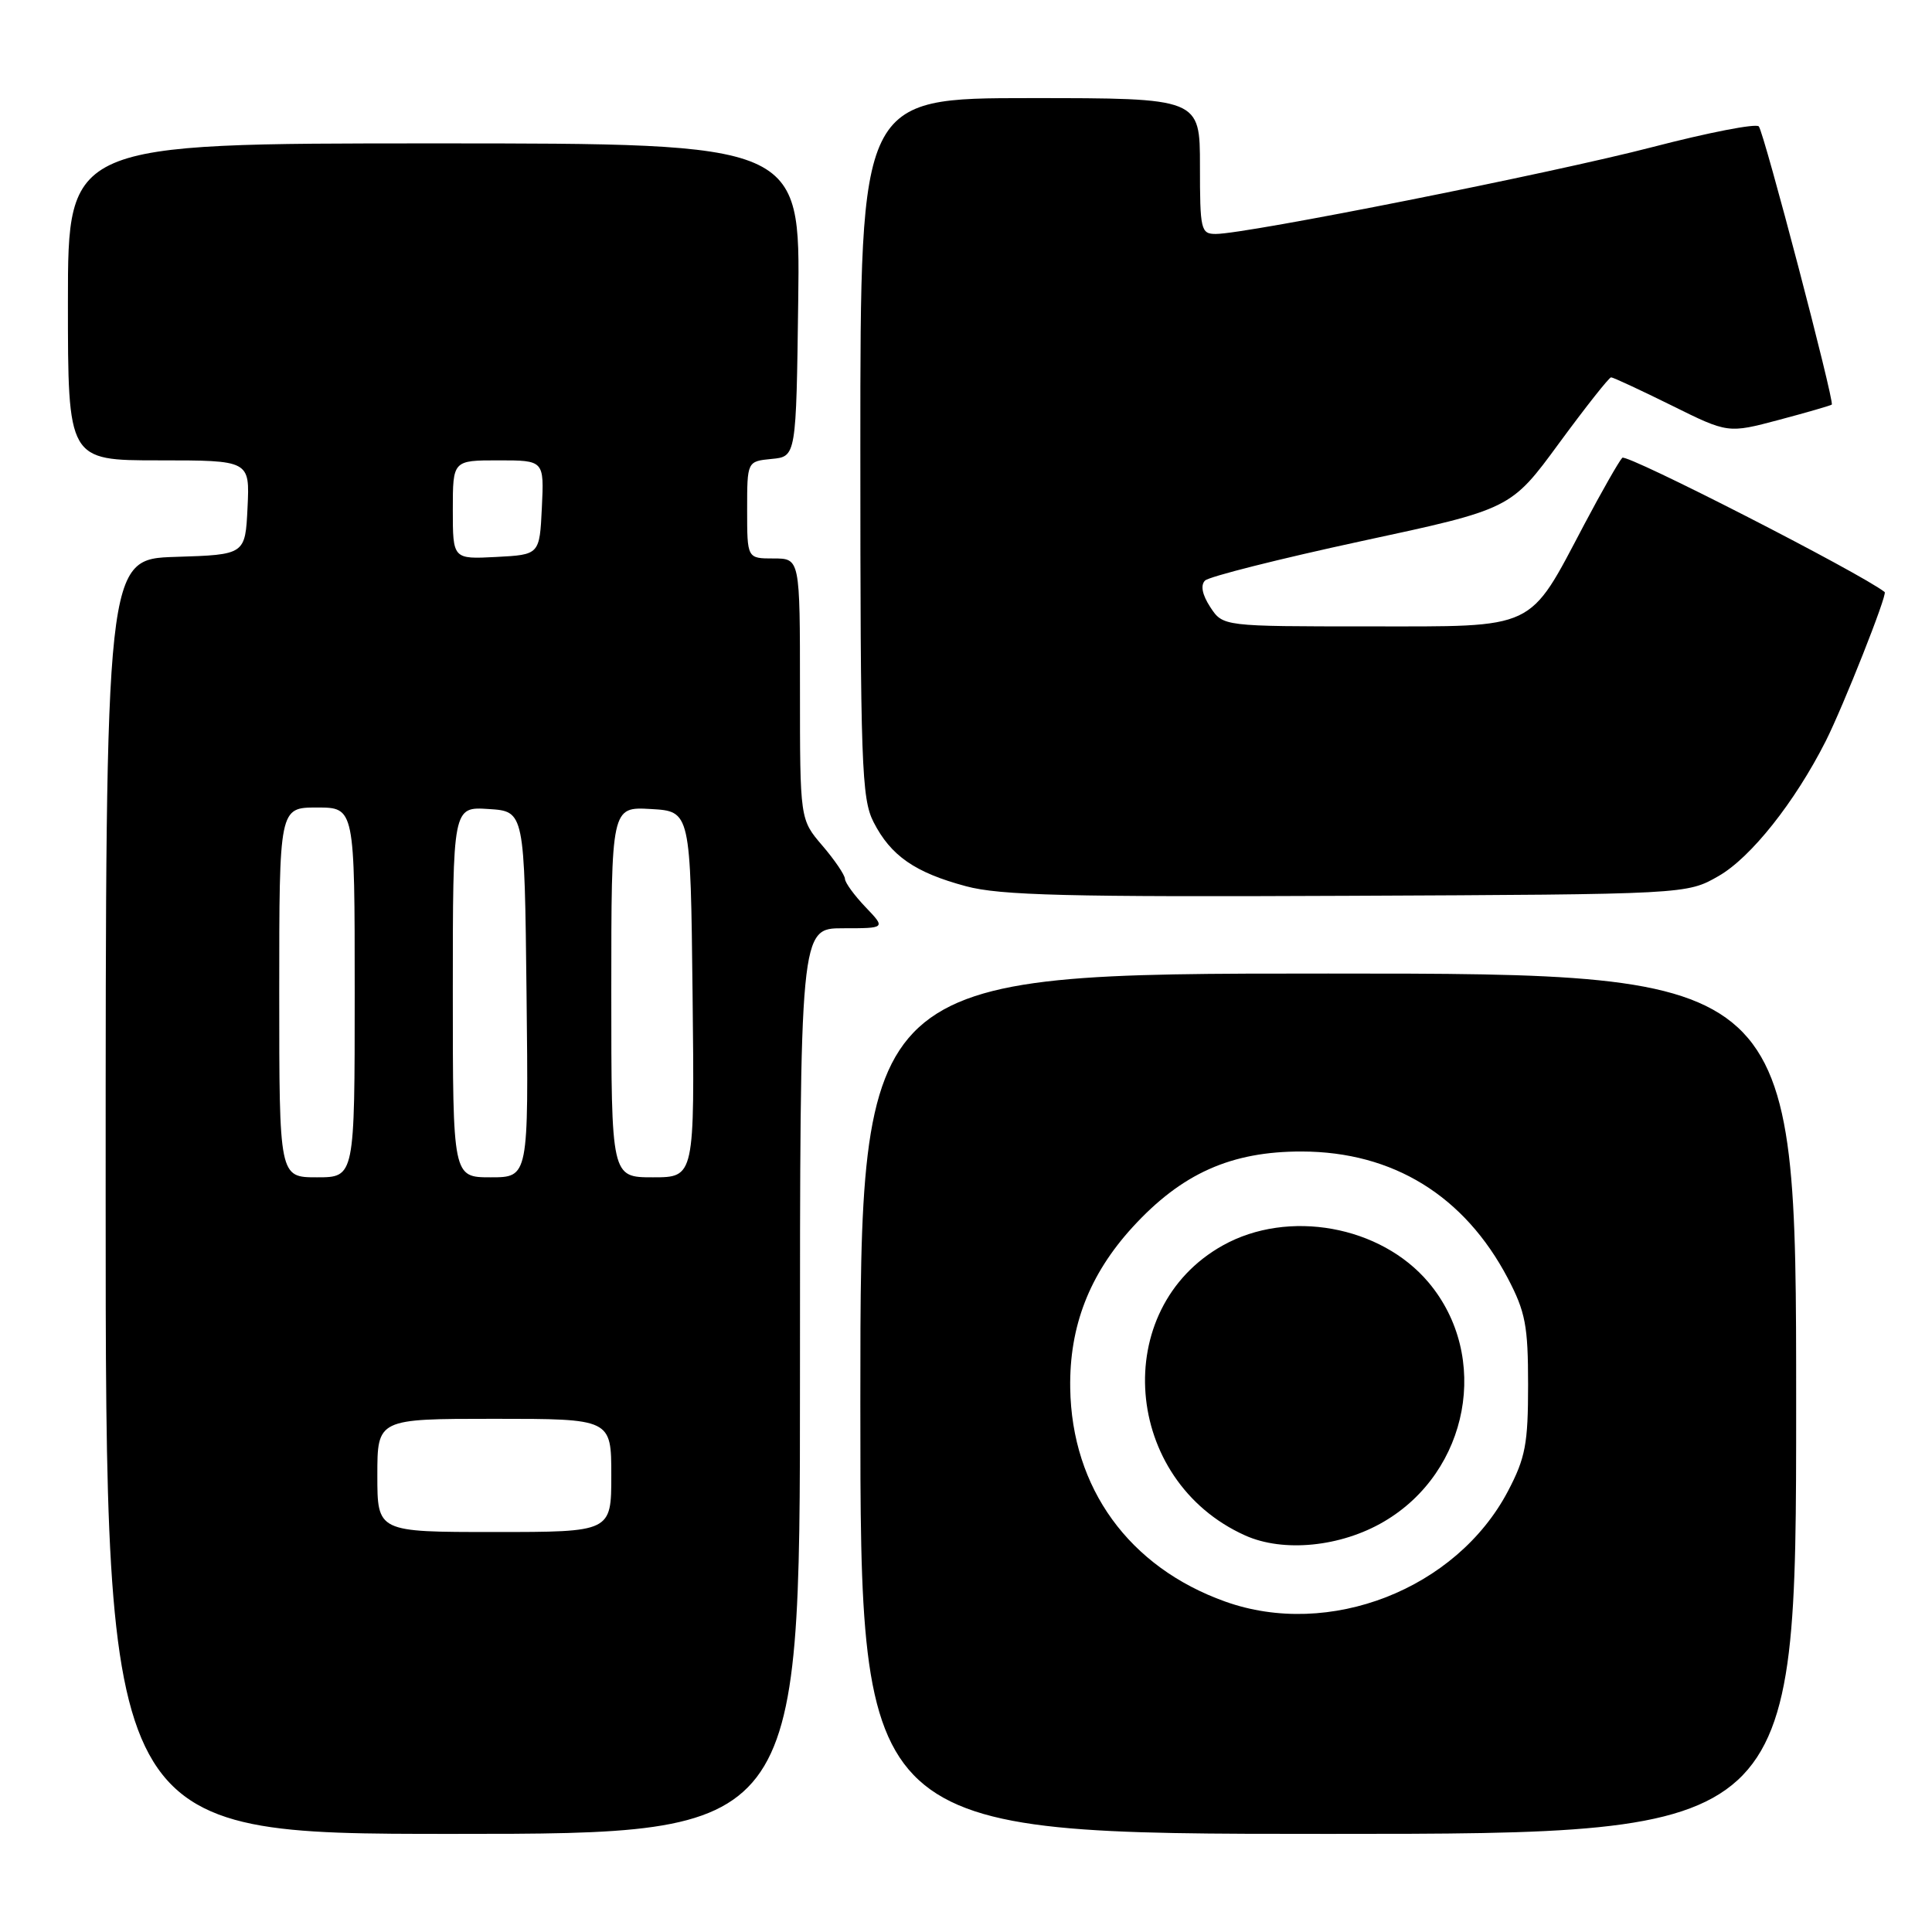 <?xml version="1.0" encoding="UTF-8" standalone="no"?>
<!DOCTYPE svg PUBLIC "-//W3C//DTD SVG 1.1//EN" "http://www.w3.org/Graphics/SVG/1.1/DTD/svg11.dtd" >
<svg xmlns="http://www.w3.org/2000/svg" xmlns:xlink="http://www.w3.org/1999/xlink" version="1.1" viewBox="0 0 256 256">
 <g >
 <path fill="currentColor"
d=" M 106.00 183.00 C 106.00 123.00 106.00 123.00 111.69 123.00 C 117.37 123.00 117.37 123.00 114.69 120.20 C 113.21 118.65 111.98 116.97 111.96 116.45 C 111.94 115.93 110.59 113.94 108.96 112.04 C 106.00 108.58 106.00 108.58 106.00 91.29 C 106.00 74.00 106.00 74.00 102.50 74.00 C 99.00 74.00 99.00 74.00 99.00 67.56 C 99.00 61.13 99.00 61.13 102.25 60.81 C 105.50 60.50 105.50 60.50 105.77 39.75 C 106.04 19.00 106.04 19.00 57.52 19.00 C 9.00 19.00 9.00 19.00 9.00 40.00 C 9.00 61.00 9.00 61.00 21.05 61.00 C 33.10 61.00 33.10 61.00 32.80 67.25 C 32.50 73.50 32.50 73.50 23.25 73.79 C 14.00 74.08 14.00 74.08 14.00 158.54 C 14.00 243.00 14.00 243.00 60.00 243.00 C 106.00 243.00 106.00 243.00 106.00 183.00 Z  M 238.00 186.00 C 238.00 129.00 238.00 129.00 176.00 129.00 C 114.00 129.00 114.00 129.00 114.00 186.00 C 114.00 243.00 114.00 243.00 176.00 243.00 C 238.00 243.00 238.00 243.00 238.00 186.00 Z  M 227.72 116.08 C 231.99 113.64 237.81 106.31 241.91 98.22 C 244.23 93.62 250.12 78.75 249.73 78.45 C 246.58 75.96 215.53 60.07 214.96 60.66 C 214.52 61.12 212.25 65.10 209.92 69.50 C 202.45 83.64 203.80 83.00 181.34 83.00 C 162.05 83.00 162.05 83.00 160.37 80.45 C 159.30 78.81 159.05 77.55 159.67 76.93 C 160.20 76.40 169.54 74.05 180.41 71.70 C 200.19 67.45 200.19 67.45 206.59 58.72 C 210.11 53.93 213.21 50.00 213.48 50.00 C 213.75 50.00 217.34 51.67 221.47 53.71 C 228.97 57.43 228.97 57.43 235.74 55.63 C 239.46 54.64 242.60 53.73 242.72 53.61 C 243.10 53.23 233.74 17.53 233.05 16.75 C 232.69 16.33 226.34 17.57 218.95 19.49 C 205.68 22.94 165.17 31.00 161.10 31.00 C 159.12 31.00 159.00 30.47 159.00 22.00 C 159.00 13.00 159.00 13.00 136.50 13.00 C 114.00 13.00 114.00 13.00 114.00 59.25 C 114.00 101.31 114.16 105.81 115.75 108.93 C 118.03 113.39 121.23 115.62 128.00 117.43 C 132.52 118.65 141.50 118.87 178.50 118.70 C 223.50 118.50 223.50 118.50 227.72 116.08 Z  M 50.00 195.50 C 50.00 188.00 50.00 188.00 65.50 188.00 C 81.00 188.00 81.00 188.00 81.00 195.50 C 81.00 203.00 81.00 203.00 65.50 203.00 C 50.00 203.00 50.00 203.00 50.00 195.50 Z  M 37.00 131.50 C 37.00 107.00 37.00 107.00 42.00 107.00 C 47.00 107.00 47.00 107.00 47.00 131.50 C 47.00 156.00 47.00 156.00 42.00 156.00 C 37.00 156.00 37.00 156.00 37.00 131.50 Z  M 60.00 131.45 C 60.00 106.89 60.00 106.89 64.75 107.20 C 69.50 107.50 69.50 107.50 69.77 131.75 C 70.04 156.00 70.04 156.00 65.02 156.00 C 60.00 156.00 60.00 156.00 60.00 131.45 Z  M 81.00 131.45 C 81.00 106.90 81.00 106.90 86.25 107.20 C 91.50 107.50 91.50 107.50 91.77 131.75 C 92.04 156.00 92.04 156.00 86.52 156.00 C 81.00 156.00 81.00 156.00 81.00 131.45 Z  M 60.00 67.55 C 60.00 61.00 60.00 61.00 66.05 61.00 C 72.10 61.00 72.10 61.00 71.80 67.25 C 71.50 73.50 71.50 73.50 65.75 73.80 C 60.00 74.10 60.00 74.10 60.00 67.55 Z  M 162.33 212.21 C 149.61 207.66 142.01 197.19 141.81 183.93 C 141.68 175.76 144.35 168.87 150.06 162.62 C 156.58 155.49 163.13 152.56 172.50 152.58 C 184.58 152.61 194.03 158.43 199.79 169.37 C 202.13 173.84 202.48 175.66 202.48 183.50 C 202.48 191.32 202.13 193.17 199.81 197.59 C 192.97 210.58 176.13 217.16 162.33 212.21 Z  M 183.38 201.62 C 194.68 195.00 197.53 179.72 189.29 169.93 C 182.95 162.40 170.70 160.19 162.04 165.02 C 147.00 173.40 148.75 196.17 165.00 203.46 C 170.06 205.73 177.66 204.98 183.38 201.62 Z "/>
</g>
</svg>
